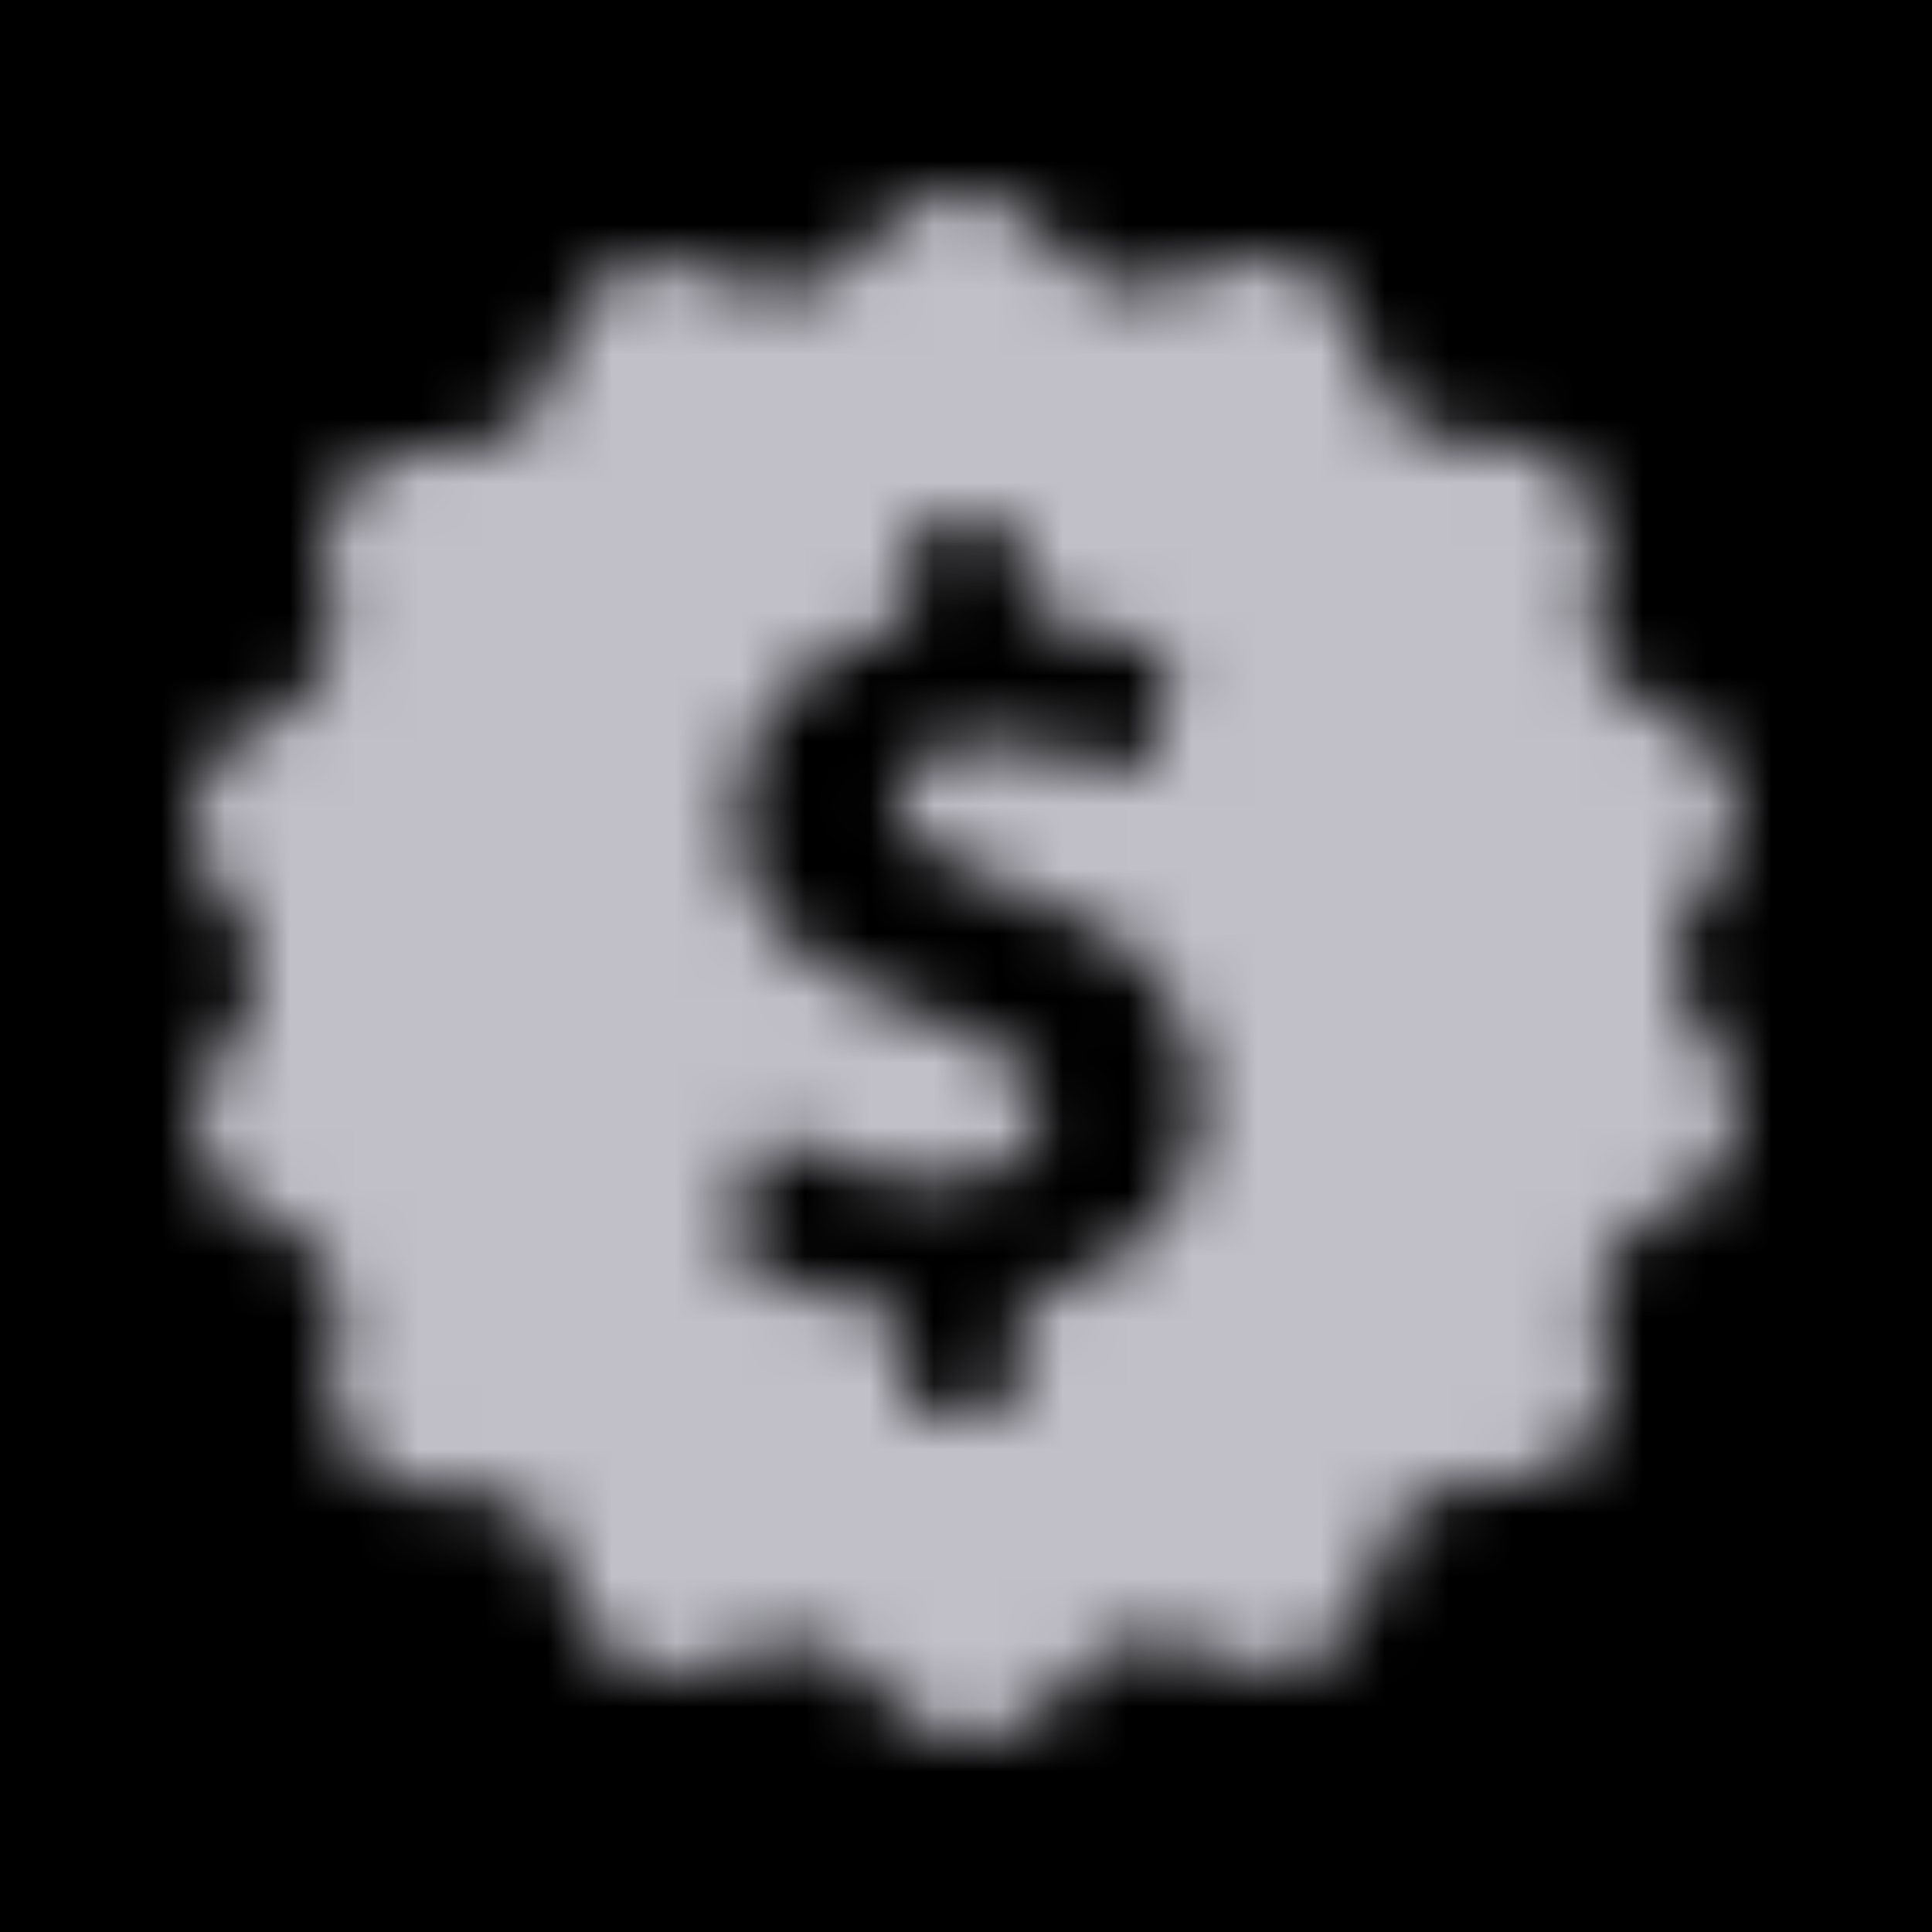 <svg width="30" height="30" viewBox="0 0 30 30" fill="none" xmlns="http://www.w3.org/2000/svg">
<rect width="30" height="30" fill="black"/>
<path fill-rule="evenodd" clip-rule="evenodd" d="M26.319 15.836L26.691 16.332C27.257 17.091 27.014 18.164 26.172 18.619L25.621 18.915C25.026 19.241 24.704 19.901 24.828 20.563L24.942 21.165C25.116 22.088 24.422 22.953 23.465 23.007L22.84 23.041C22.156 23.08 21.57 23.541 21.392 24.188L21.228 24.781C20.976 25.689 19.969 26.176 19.081 25.816L18.501 25.582C17.872 25.324 17.143 25.494 16.692 26L16.28 26.461C15.651 27.172 14.531 27.181 13.891 26.481L13.475 26.024C13.014 25.524 12.284 25.364 11.655 25.63L11.081 25.873C10.198 26.242 9.187 25.776 8.919 24.872L8.746 24.279C8.558 23.632 7.967 23.18 7.284 23.151L6.658 23.127C5.697 23.088 4.993 22.232 5.152 21.304L5.256 20.696C5.369 20.036 5.042 19.375 4.437 19.059L3.882 18.767C3.034 18.326 2.777 17.256 3.332 16.488L3.693 15.988C4.089 15.443 4.08 14.71 3.678 14.166L3.306 13.67C2.741 12.911 2.984 11.838 3.821 11.381L4.372 11.085C4.966 10.759 5.289 10.098 5.166 9.437L5.052 8.834C4.878 7.912 5.572 7.046 6.529 6.993L7.153 6.958C7.838 6.92 8.422 6.458 8.601 5.812L8.765 5.219C9.017 4.311 10.023 3.824 10.911 4.184L11.491 4.417C12.12 4.675 12.85 4.505 13.3 4L13.712 3.537C14.342 2.828 15.463 2.819 16.107 3.523L16.523 3.98C16.984 4.48 17.713 4.64 18.343 4.373L18.917 4.131C19.8 3.761 20.811 4.228 21.078 5.132L21.252 5.725C21.44 6.372 22.03 6.824 22.714 6.853L23.34 6.877C24.301 6.916 25.005 7.772 24.846 8.7L24.742 9.308C24.629 9.968 24.956 10.629 25.561 10.945L26.116 11.237C26.963 11.678 27.221 12.747 26.666 13.515L26.305 14.015C25.909 14.559 25.918 15.293 26.319 15.836ZM16.236 20.064C16.916 19.88 17.501 19.52 17.952 18.985C19.196 17.504 18.72 15.331 16.97 14.364C16.498 14.108 16.004 13.909 15.507 13.708C15.419 13.673 15.332 13.638 15.244 13.602C14.907 13.466 14.58 13.306 14.298 13.082C13.732 12.645 13.842 11.93 14.5 11.649C14.684 11.57 14.883 11.541 15.082 11.531C15.844 11.493 16.568 11.629 17.257 11.954C17.604 12.119 17.719 12.066 17.833 11.718C17.93 11.431 18.014 11.138 18.098 10.846C18.122 10.762 18.146 10.679 18.171 10.595C18.245 10.342 18.151 10.177 17.908 10.07C17.467 9.88 17.011 9.74 16.535 9.666C15.915 9.575 15.915 9.569 15.91 8.972L15.909 8.957C15.907 8.527 15.906 8.311 15.797 8.202C15.687 8.092 15.466 8.092 15.022 8.092C14.979 8.092 14.935 8.091 14.893 8.09C14.807 8.089 14.721 8.088 14.635 8.092C14.218 8.101 14.148 8.173 14.14 8.582V9.132C14.135 9.666 14.135 9.666 13.631 9.846C13.622 9.849 13.613 9.852 13.604 9.856C12.325 10.313 11.531 11.167 11.447 12.538C11.373 13.753 12.017 14.569 13.034 15.167C13.467 15.423 13.934 15.607 14.401 15.791C14.607 15.872 14.813 15.953 15.016 16.04C15.274 16.151 15.522 16.283 15.74 16.458C16.38 16.974 16.262 17.834 15.503 18.159C15.096 18.334 14.664 18.378 14.228 18.324C13.55 18.242 12.899 18.067 12.29 17.756C11.932 17.576 11.829 17.626 11.704 18.004C11.622 18.254 11.55 18.508 11.479 18.762C11.457 18.84 11.435 18.918 11.412 18.996C11.289 19.444 11.332 19.551 11.764 19.755C12.315 20.017 12.904 20.153 13.51 20.245C13.98 20.319 13.995 20.337 14 20.819C14 21.032 14 21.251 14.006 21.469C14.011 21.741 14.144 21.901 14.432 21.907C14.759 21.916 15.087 21.916 15.414 21.907C15.682 21.901 15.82 21.76 15.82 21.493C15.82 21.394 15.822 21.295 15.823 21.195C15.827 20.996 15.83 20.796 15.82 20.599C15.804 20.297 15.939 20.141 16.236 20.064Z" fill="black"/>
<mask id="mask0_14_1250" style="mask-type:luminance" maskUnits="userSpaceOnUse" x="3" y="3" width="24" height="24">
<path fill-rule="evenodd" clip-rule="evenodd" d="M26.319 15.836L26.691 16.332C27.257 17.091 27.014 18.164 26.172 18.619L25.621 18.915C25.026 19.241 24.704 19.901 24.828 20.563L24.942 21.165C25.116 22.088 24.422 22.953 23.465 23.007L22.84 23.041C22.156 23.08 21.57 23.541 21.392 24.188L21.228 24.781C20.976 25.689 19.969 26.176 19.081 25.816L18.501 25.582C17.872 25.324 17.143 25.494 16.692 26L16.28 26.461C15.651 27.172 14.531 27.181 13.891 26.481L13.475 26.024C13.014 25.524 12.284 25.364 11.655 25.63L11.081 25.873C10.198 26.242 9.187 25.776 8.919 24.872L8.746 24.279C8.558 23.632 7.967 23.18 7.284 23.151L6.658 23.127C5.697 23.088 4.993 22.232 5.152 21.304L5.256 20.696C5.369 20.036 5.042 19.375 4.437 19.059L3.882 18.767C3.034 18.326 2.777 17.256 3.332 16.488L3.693 15.988C4.089 15.443 4.08 14.71 3.678 14.166L3.306 13.67C2.741 12.911 2.984 11.838 3.821 11.381L4.372 11.085C4.966 10.759 5.289 10.098 5.166 9.437L5.052 8.834C4.878 7.912 5.572 7.046 6.529 6.993L7.153 6.958C7.838 6.92 8.422 6.458 8.601 5.812L8.765 5.219C9.017 4.311 10.023 3.824 10.911 4.184L11.491 4.417C12.12 4.675 12.85 4.505 13.3 4L13.712 3.537C14.342 2.828 15.463 2.819 16.107 3.523L16.523 3.98C16.984 4.48 17.713 4.64 18.343 4.373L18.917 4.131C19.8 3.761 20.811 4.228 21.078 5.132L21.252 5.725C21.44 6.372 22.03 6.824 22.714 6.853L23.34 6.877C24.301 6.916 25.005 7.772 24.846 8.7L24.742 9.308C24.629 9.968 24.956 10.629 25.561 10.945L26.116 11.237C26.963 11.678 27.221 12.747 26.666 13.515L26.305 14.015C25.909 14.559 25.918 15.293 26.319 15.836ZM16.236 20.064C16.916 19.88 17.501 19.52 17.952 18.985C19.196 17.504 18.72 15.331 16.97 14.364C16.498 14.108 16.004 13.909 15.507 13.708C15.419 13.673 15.332 13.638 15.244 13.602C14.907 13.466 14.58 13.306 14.298 13.082C13.732 12.645 13.842 11.93 14.5 11.649C14.684 11.57 14.883 11.541 15.082 11.531C15.844 11.493 16.568 11.629 17.257 11.954C17.604 12.119 17.719 12.066 17.833 11.718C17.93 11.431 18.014 11.138 18.098 10.846C18.122 10.762 18.146 10.679 18.171 10.595C18.245 10.342 18.151 10.177 17.908 10.07C17.467 9.88 17.011 9.74 16.535 9.666C15.915 9.575 15.915 9.569 15.91 8.972L15.909 8.957C15.907 8.527 15.906 8.311 15.797 8.202C15.687 8.092 15.466 8.092 15.022 8.092C14.979 8.092 14.935 8.091 14.893 8.09C14.807 8.089 14.721 8.088 14.635 8.092C14.218 8.101 14.148 8.173 14.14 8.582V9.132C14.135 9.666 14.135 9.666 13.631 9.846C13.622 9.849 13.613 9.852 13.604 9.856C12.325 10.313 11.531 11.167 11.447 12.538C11.373 13.753 12.017 14.569 13.034 15.167C13.467 15.423 13.934 15.607 14.401 15.791C14.607 15.872 14.813 15.953 15.016 16.04C15.274 16.151 15.522 16.283 15.74 16.458C16.38 16.974 16.262 17.834 15.503 18.159C15.096 18.334 14.664 18.378 14.228 18.324C13.55 18.242 12.899 18.067 12.29 17.756C11.932 17.576 11.829 17.626 11.704 18.004C11.622 18.254 11.55 18.508 11.479 18.762C11.457 18.84 11.435 18.918 11.412 18.996C11.289 19.444 11.332 19.551 11.764 19.755C12.315 20.017 12.904 20.153 13.51 20.245C13.98 20.319 13.995 20.337 14 20.819C14 21.032 14 21.251 14.006 21.469C14.011 21.741 14.144 21.901 14.432 21.907C14.759 21.916 15.087 21.916 15.414 21.907C15.682 21.901 15.82 21.76 15.82 21.493C15.82 21.394 15.822 21.295 15.823 21.195C15.827 20.996 15.83 20.796 15.82 20.599C15.804 20.297 15.939 20.141 16.236 20.064Z" fill="white"/>
</mask>
<g mask="url(#mask0_14_1250)">
<rect width="30" height="30" fill="#C1C0C9"/>
</g>
</svg>
